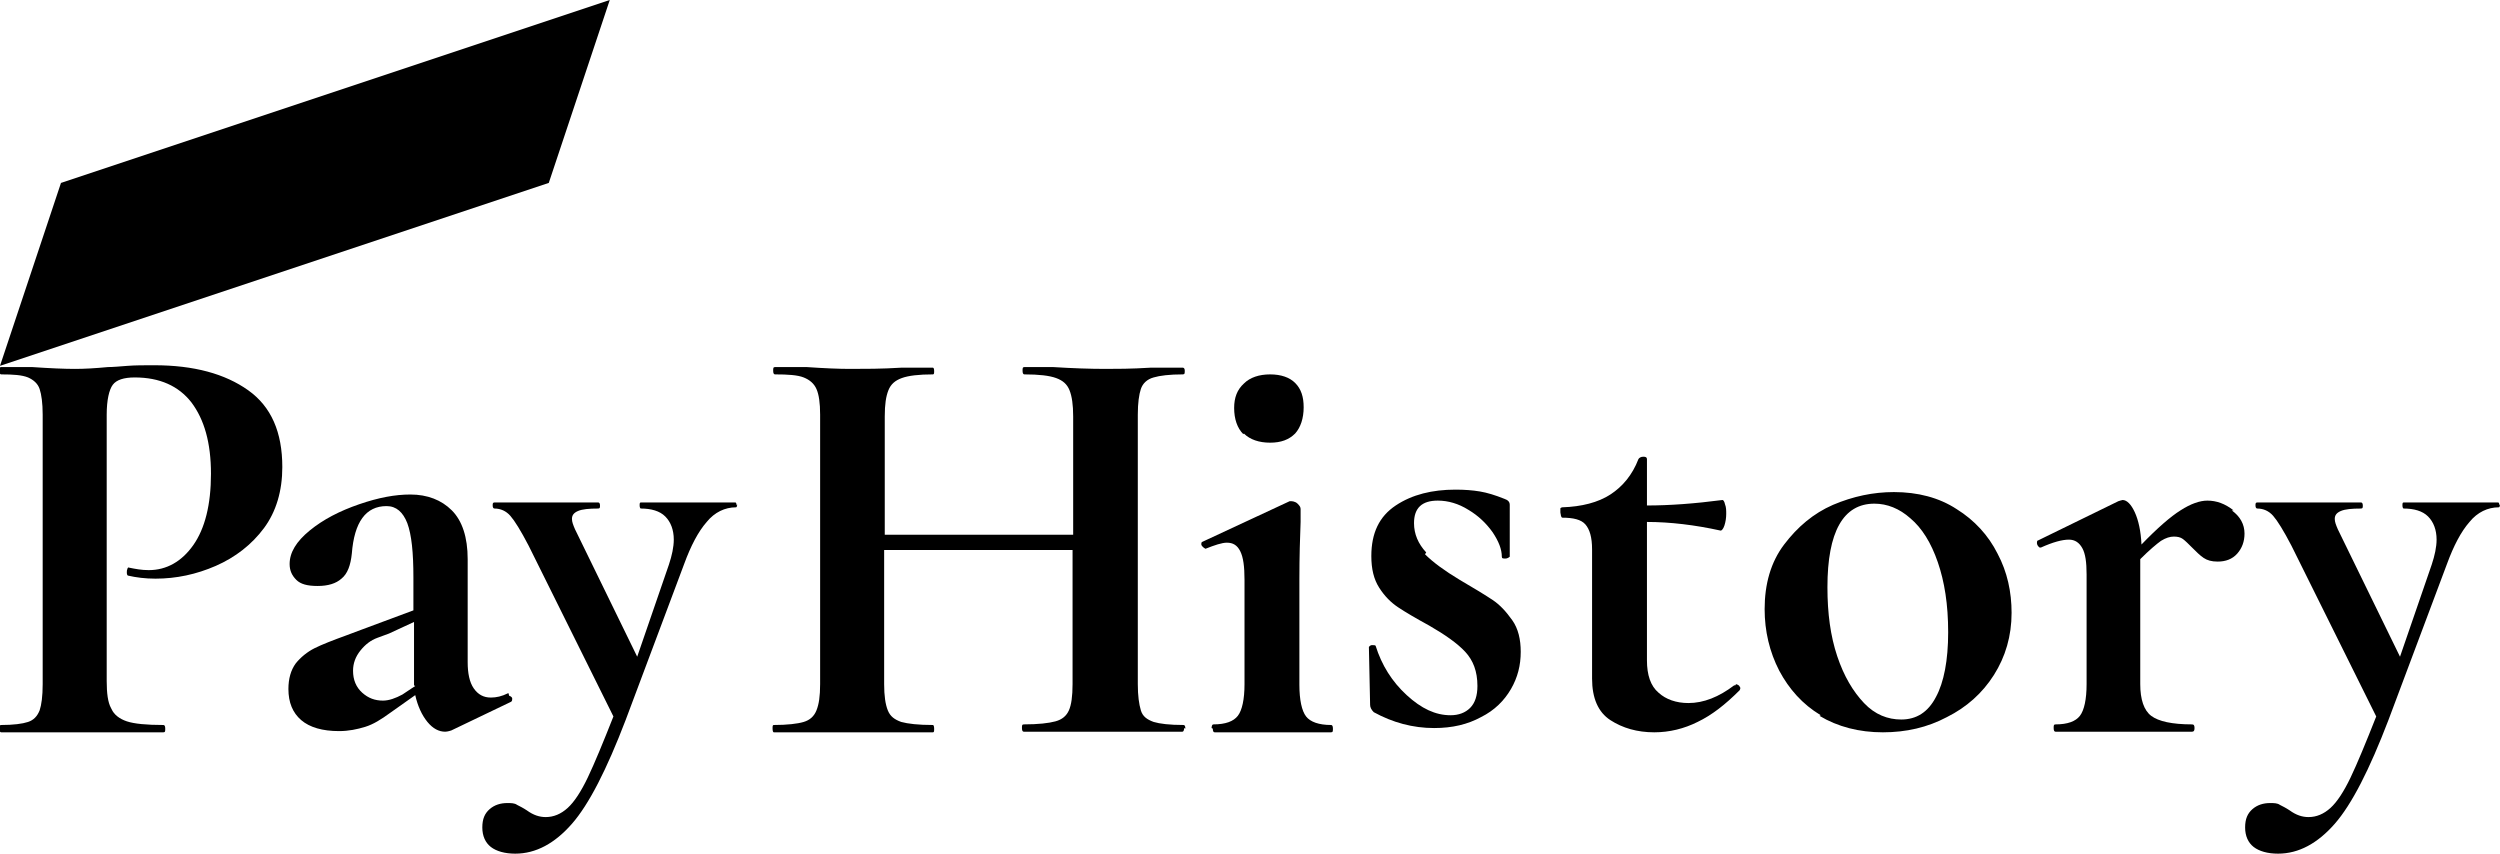<svg xmlns="http://www.w3.org/2000/svg" width="41" height="14" fill="#000"><path d="m1,3l-1,3,9-3,1-3L1,3Z"/><path d="m1.83,11.63c.04.09.13.16.25.2.12.04.32.06.6.06.02,0,.03.02.03.06s0,.06-.03.06c-.26,0-.46,0-.61,0h-.83s-.7,0-.7,0c-.13,0-.3,0-.52,0-.02,0-.03-.02-.03-.06s0-.06.03-.06c.2,0,.35-.02.44-.05.09-.03.15-.09.19-.19.03-.09.05-.23.05-.43v-4.42c0-.19-.02-.33-.05-.42-.03-.09-.1-.15-.19-.19-.1-.04-.24-.05-.44-.05-.02,0-.03-.02-.03-.06,0-.04,0-.06.03-.06h.51c.29.02.53.03.7.03.15,0,.33-.01.54-.03.08,0,.19-.01.32-.02s.27-.01.44-.01c.65,0,1.16.14,1.54.41.38.27.56.69.56,1.26,0,.39-.1.73-.3,1-.2.27-.47.48-.79.62s-.65.21-.99.21c-.17,0-.32-.02-.45-.05-.01,0-.02-.02-.02-.05,0-.02,0-.04.01-.06,0-.02.02-.03.03-.02.1.02.2.04.32.04.29,0,.54-.14.73-.41.19-.27.29-.66.29-1.17s-.11-.89-.32-1.17c-.21-.27-.52-.41-.93-.41-.18,0-.3.04-.36.12-.06.08-.1.25-.1.49v4.37c0,.2.02.35.07.44Z"/><path d="m8.35,11.41s.04.01.05.04c0,.03,0,.05-.02.06l-.98.47s-.06.02-.1.02c-.1,0-.2-.05-.29-.16s-.16-.26-.2-.44l-.41.29c-.15.11-.28.19-.41.23s-.27.07-.43.07c-.27,0-.48-.06-.62-.18-.14-.12-.21-.29-.21-.51,0-.17.04-.31.12-.42.08-.1.19-.19.31-.25.12-.06.3-.13.52-.21l.24-.09.86-.32v-.54c0-.41-.03-.7-.1-.89-.07-.18-.18-.28-.34-.28-.34,0-.53.26-.57.78-.02.19-.07.33-.17.41-.09.08-.22.12-.39.12s-.28-.03-.35-.1c-.07-.07-.11-.15-.11-.26,0-.19.11-.37.33-.55s.49-.32.81-.43c.32-.11.59-.16.84-.16.28,0,.51.09.68.26s.26.44.26.8v1.69c0,.18.03.33.1.43.07.1.16.15.28.15.09,0,.18-.02.28-.07h.01Zm-1.56-.17s0-.07,0-.12v-.92l-.41.19s-.08.03-.19.07c-.11.04-.2.11-.28.21-.08.1-.12.21-.12.33,0,.15.05.27.15.36s.21.13.34.13c.1,0,.21-.04.32-.1l.21-.14Z"/><path d="m19.42,11.94s0,.06-.03.06c-.22,0-.4,0-.53,0h-.74s-.86,0-.86,0c-.12,0-.27,0-.47,0-.02,0-.03-.02-.03-.06s0-.06.03-.06c.24,0,.41-.02.52-.05.11-.03.18-.09.22-.18s.06-.23.06-.43v-2.2h-3.09v2.2c0,.19.02.33.06.43s.11.15.22.19c.11.03.28.05.52.05.01,0,.02.02.02.06s0,.06-.02.06c-.22,0-.4,0-.53,0h-.83s-.72,0-.72,0c-.13,0-.3,0-.53,0-.01,0-.02-.02-.02-.06s0-.06.02-.06c.22,0,.39-.02.49-.05.1-.03.17-.09.21-.19s.06-.23.06-.43v-4.42c0-.19-.02-.33-.06-.42s-.11-.15-.21-.19c-.1-.04-.26-.05-.47-.05-.02,0-.03-.02-.03-.06,0-.04,0-.06.03-.06h.52c.29.02.53.03.71.03.24,0,.52,0,.84-.02h.52s.02,0,.02.05c0,.04,0,.06-.02.06-.23,0-.4.02-.51.06-.11.04-.18.1-.22.2s-.06.23-.06.43v1.94h3.09v-1.94c0-.19-.02-.33-.06-.43s-.11-.16-.22-.2c-.11-.04-.28-.06-.52-.06-.02,0-.03-.02-.03-.06,0-.04,0-.06.03-.06h.47c.32.02.61.03.86.03.17,0,.42,0,.74-.02h.53s.03,0,.03.05c0,.04,0,.06-.03.06-.22,0-.38.02-.48.05-.11.03-.18.1-.21.19s-.05.23-.05.42v4.42c0,.19.02.33.05.43s.1.15.21.19c.1.03.26.05.49.05.02,0,.03.02.03.06Z"/><path d="m19.87,11.94s0-.06.03-.06c.2,0,.33-.05.4-.14.07-.09.11-.27.11-.52v-1.71c0-.22-.02-.37-.07-.47s-.12-.14-.22-.14c-.08,0-.2.04-.35.1h0s-.04-.02-.06-.05,0-.06,0-.06l1.44-.67h.03s.06,0,.1.04.05.06.05.09v.21c-.01.26-.02.57-.02.94v1.73c0,.25.04.43.11.52s.21.14.41.14c.02,0,.03.02.03.06s0,.06-.03.06c-.17,0-.3,0-.39,0h-.57s-.56,0-.56,0c-.1,0-.23,0-.39,0-.02,0-.03-.02-.03-.06Zm.52-4.82c-.1-.1-.15-.25-.15-.43,0-.17.05-.3.16-.4.1-.1.25-.15.43-.15s.32.05.41.14c.1.1.14.23.14.4,0,.18-.05.33-.14.43-.1.1-.23.15-.41.15s-.33-.05-.43-.15Z"/><path d="m23.37,9.09c.13.13.32.27.57.42.24.14.42.25.54.33.12.08.22.19.32.33s.14.32.14.52c0,.22-.05.42-.16.61-.11.19-.27.35-.49.46-.22.12-.47.18-.77.18-.35,0-.68-.09-.99-.26-.04-.04-.06-.08-.06-.12l-.02-.95s.02-.03.05-.03c.03,0,.05,0,.06.01.1.32.27.59.51.81.24.22.47.33.72.33.13,0,.24-.04.32-.12s.12-.2.12-.36c0-.24-.07-.42-.2-.56s-.33-.28-.59-.43c-.22-.12-.39-.22-.51-.3-.12-.08-.22-.18-.31-.32s-.13-.31-.13-.52c0-.38.13-.65.4-.83s.6-.26.98-.26c.15,0,.28.01.4.03.12.02.25.06.4.12.06.02.09.05.09.1,0,.16,0,.28,0,.37v.48s-.03.03-.07.03-.06,0-.06-.03c0-.12-.05-.25-.15-.4-.1-.14-.23-.27-.4-.37-.16-.1-.33-.15-.5-.15-.26,0-.39.12-.39.37,0,.18.07.34.2.48Z"/><path d="m28.47,11.22s.05.01.06.04c.02.02.01.04,0,.06-.24.24-.46.41-.69.52-.22.11-.46.17-.71.17-.28,0-.52-.07-.72-.2-.2-.13-.3-.36-.3-.68v-2.12c0-.2-.04-.33-.11-.41-.07-.08-.2-.11-.38-.11,0,0-.01,0-.02-.03,0-.02-.01-.04-.01-.06,0-.03,0-.05,0-.06s.02-.02.03-.02c.32-.01.59-.08.79-.21.2-.13.36-.32.46-.58.01-.02.04-.04.08-.04s.06.01.06.04v.76c.37,0,.78-.03,1.24-.09.01,0,.03.02.04.07.02.05.02.1.02.16,0,.06-.01.13-.03.19-.02.06-.05.09-.07.08-.41-.09-.82-.14-1.2-.14v2.27c0,.24.06.42.19.53.12.11.29.17.49.17.25,0,.5-.1.75-.29h.02Z"/><path d="m29.86,11.73c-.3-.18-.52-.43-.68-.73-.16-.31-.24-.65-.24-1.01,0-.41.1-.77.32-1.06s.48-.51.8-.65c.33-.14.66-.21,1-.21.39,0,.74.09,1.03.28.29.18.52.43.67.73.16.3.23.63.23.97,0,.38-.1.72-.29,1.02-.19.3-.45.53-.77.69-.32.17-.67.25-1.05.25-.39,0-.74-.09-1.04-.27Zm1.89-.3c.13-.24.2-.6.2-1.06s-.06-.83-.17-1.15-.26-.56-.45-.72c-.18-.16-.38-.24-.59-.24-.51,0-.77.46-.77,1.37,0,.43.05.8.16,1.13.11.33.26.58.44.77s.39.27.61.27c.25,0,.44-.12.57-.37Z"/><path d="m36.6,8.37c.14.1.21.23.21.38,0,.13-.04.24-.12.33-.08.09-.19.13-.32.13-.1,0-.17-.02-.23-.06-.06-.04-.12-.1-.19-.17-.06-.06-.11-.11-.15-.14s-.09-.04-.15-.04c-.06,0-.13.02-.21.07-.07.05-.19.15-.34.3v2.05c0,.25.06.43.18.52s.34.14.67.14c.03,0,.04.02.04.06s-.01.06-.04.06c-.22,0-.4,0-.52,0h-.77s-.56,0-.56,0c-.1,0-.23,0-.39,0-.02,0-.03-.02-.03-.06s0-.06.03-.06c.2,0,.33-.05.4-.14.07-.09.11-.27.11-.52v-1.8c0-.2-.02-.34-.07-.43s-.12-.14-.22-.14c-.11,0-.26.04-.46.13h-.02s-.03-.02-.04-.05,0-.05,0-.06l1.33-.65s.06-.02.07-.02c.07,0,.14.07.2.2.06.13.1.31.11.53.26-.27.48-.46.64-.56.17-.11.32-.16.44-.16.15,0,.29.05.43.16Z"/><path d="m41,8.27s0,.05-.02.05c-.18,0-.35.08-.48.24-.14.16-.26.39-.37.69l-.96,2.56c-.31.81-.6,1.38-.88,1.7s-.59.49-.93.49c-.17,0-.31-.04-.4-.11-.09-.07-.14-.18-.14-.32s.04-.23.12-.3c.08-.07.18-.1.29-.1.06,0,.12,0,.16.03.04.02.1.05.16.09.11.08.21.11.31.11.13,0,.25-.05.36-.15.11-.1.22-.27.33-.5s.25-.57.42-1l-1.39-2.8c-.13-.25-.23-.41-.3-.49s-.16-.12-.26-.12c-.02,0-.03-.02-.03-.05s0-.05.03-.05c.16,0,.29,0,.37,0h.36s.6,0,.6,0c.09,0,.22,0,.37,0,.02,0,.03.02.03.05s0,.05-.03.05c-.15,0-.26.01-.33.04-.07.03-.1.07-.1.13,0,.05.02.1.05.17l1.02,2.09.52-1.51c.05-.15.08-.29.08-.41,0-.16-.05-.29-.14-.38-.09-.09-.23-.13-.4-.13-.01,0-.02-.02-.02-.05s0-.05.02-.05c.16,0,.27,0,.36,0h.52s.35,0,.35,0c.07,0,.18,0,.32,0,.01,0,.02.02.02.05Z"/><path d="m12.09,8.27s0,.05-.02.05c-.18,0-.35.08-.48.24-.14.16-.26.39-.37.69l-.96,2.56c-.31.81-.6,1.38-.88,1.7s-.59.49-.93.49c-.17,0-.31-.04-.4-.11-.09-.07-.14-.18-.14-.32s.04-.23.12-.3c.08-.07.18-.1.29-.1.06,0,.12,0,.16.03.04.02.1.05.16.09.11.08.21.11.31.11.13,0,.25-.05.36-.15.11-.1.22-.27.33-.5s.25-.57.42-1l-1.39-2.8c-.13-.25-.23-.41-.3-.49s-.16-.12-.26-.12c-.02,0-.03-.02-.03-.05s0-.05.03-.05c.16,0,.29,0,.37,0h.36s.6,0,.6,0c.09,0,.22,0,.37,0,.02,0,.03.02.03.05s0,.05-.03.05c-.15,0-.26.01-.33.04-.07.03-.1.07-.1.13,0,.05.02.1.05.17l1.02,2.09.52-1.51c.05-.15.08-.29.08-.41,0-.16-.05-.29-.14-.38-.09-.09-.23-.13-.4-.13-.01,0-.02-.02-.02-.05s0-.05.02-.05c.16,0,.27,0,.36,0h.52s.35,0,.35,0c.07,0,.18,0,.32,0,.01,0,.02.02.02.05Z"/></svg>
